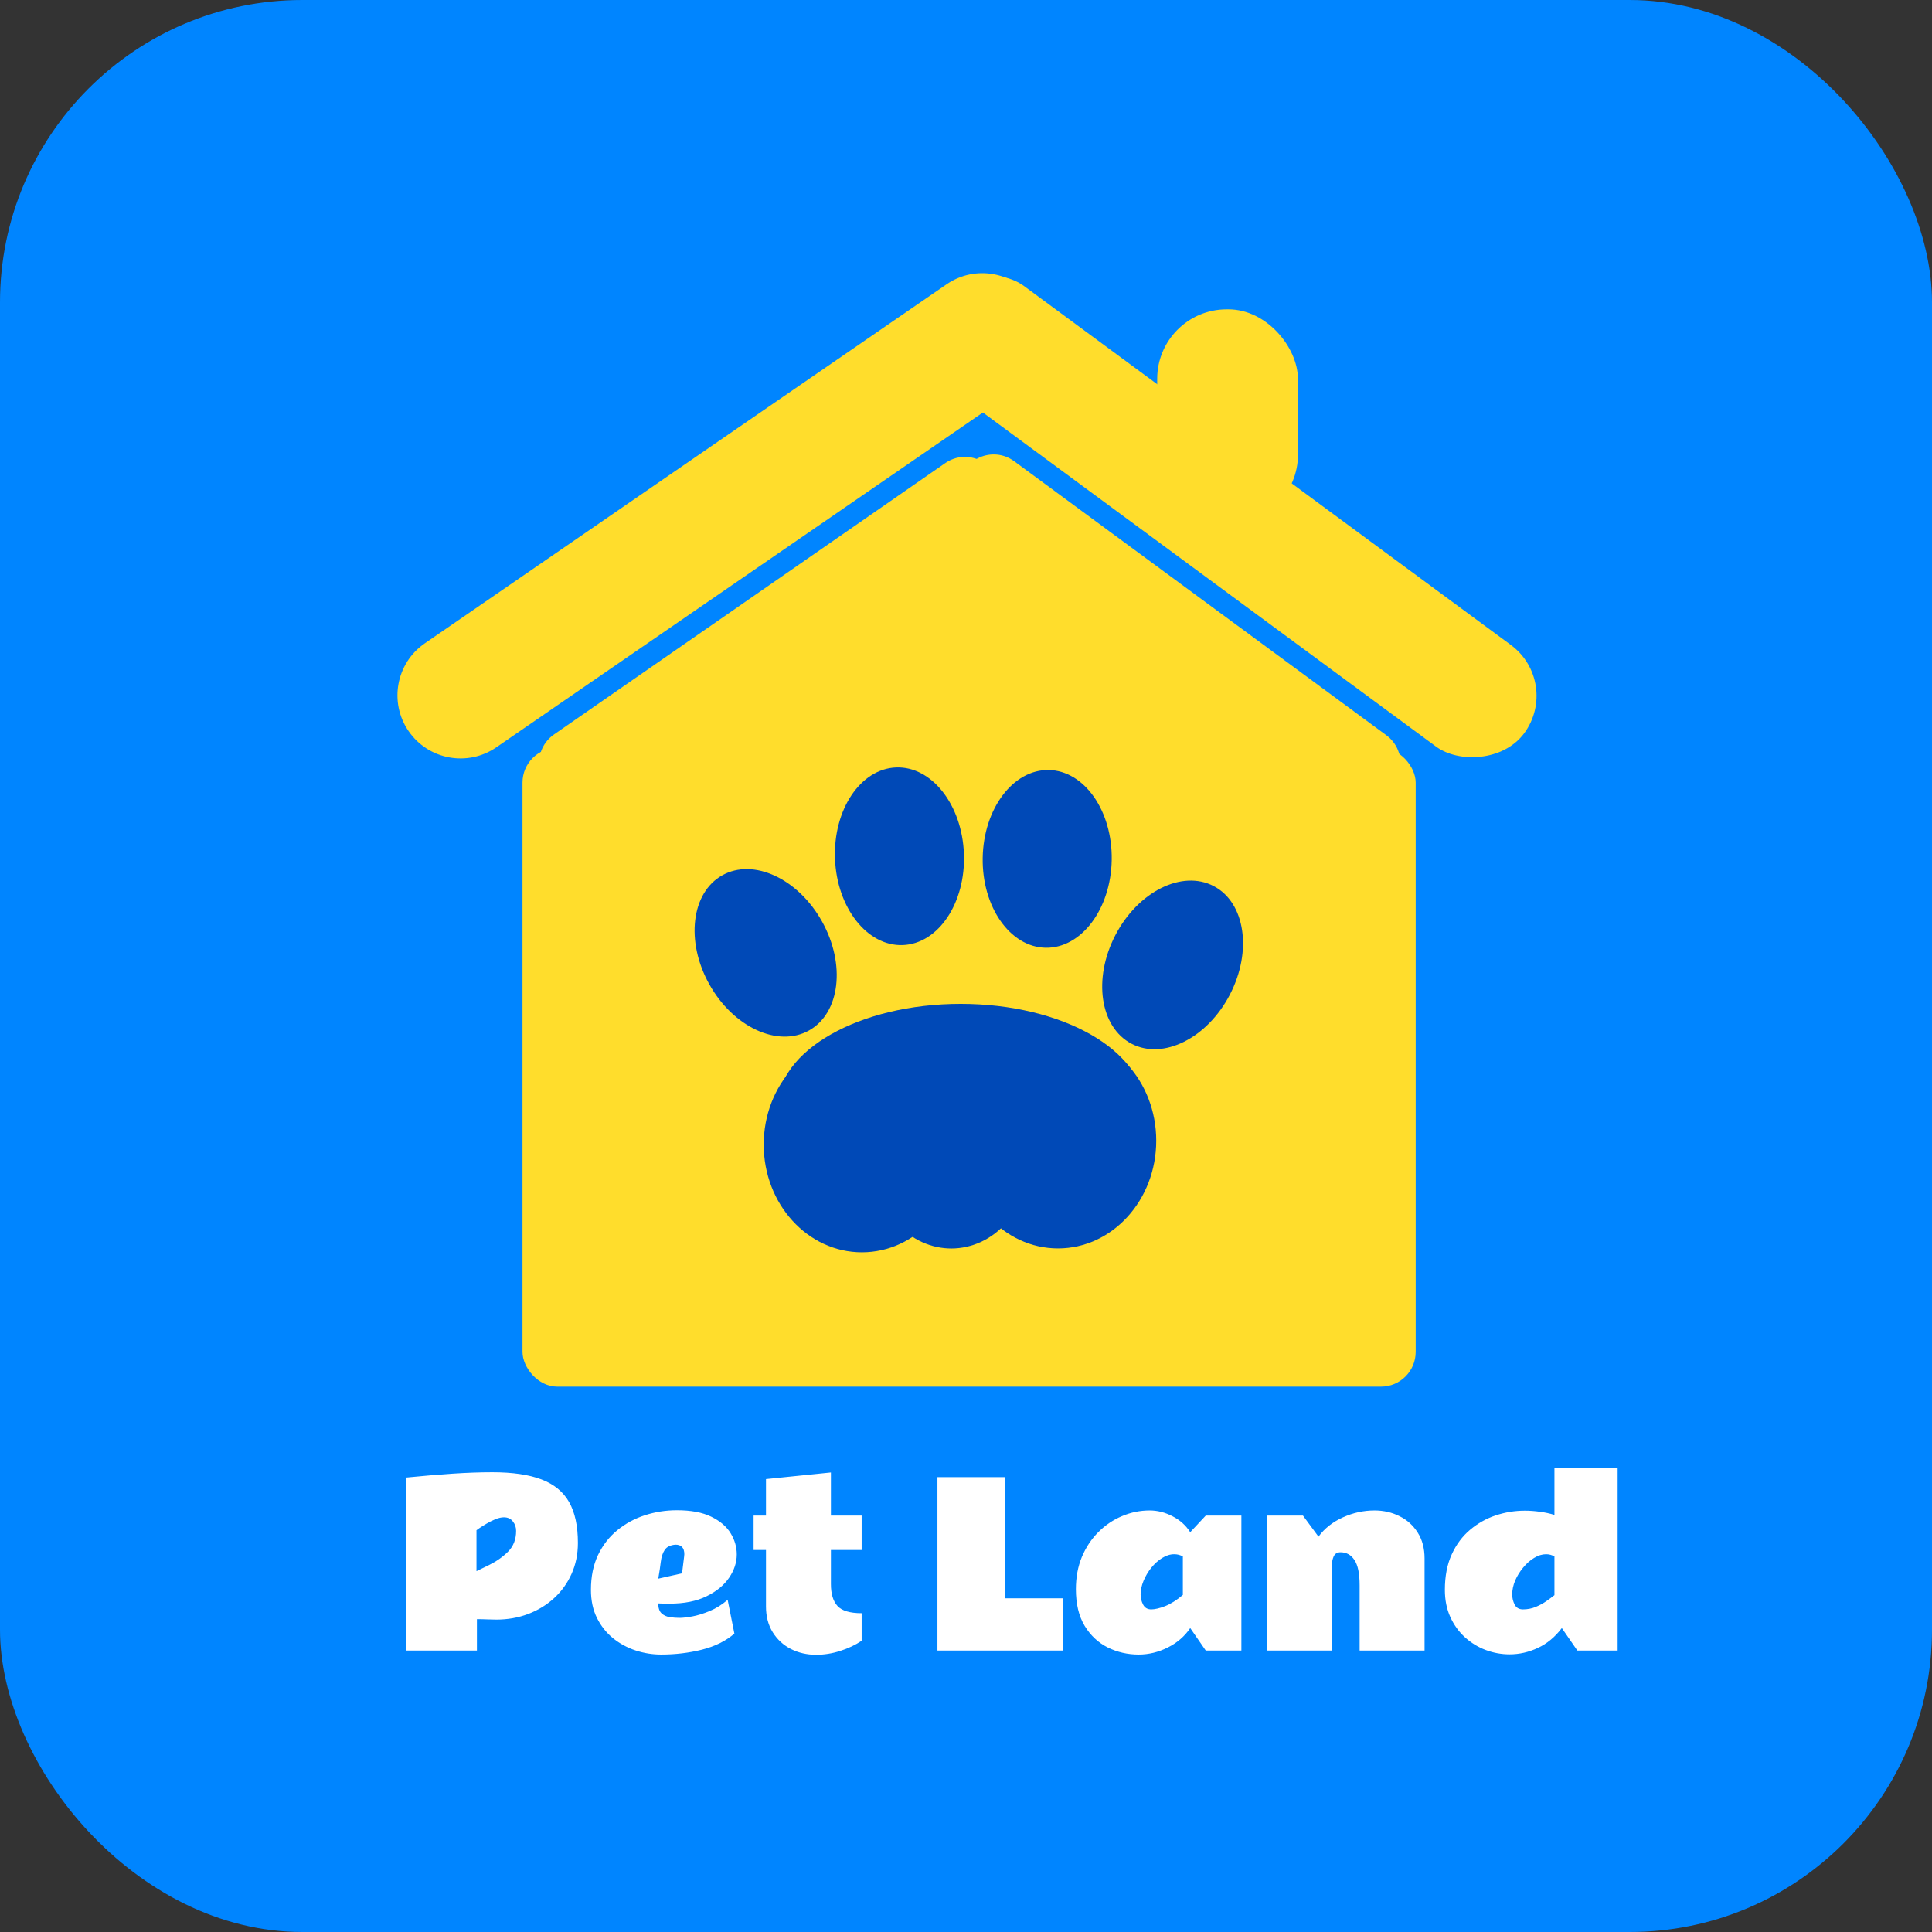 <svg width="556" height="556" viewBox="0 0 556 556" fill="none" xmlns="http://www.w3.org/2000/svg">
<rect x="0" y="0" width="556" height="556" fill="#333333" stroke="none"/>
<rect width="556" height="556" rx="87" fill="#0085FF"/>
<rect x="449.426" y="196.391" width="36.322" height="210.416" rx="18.161" transform="rotate(126.4 449.426 196.391)" fill="#FFDD2C"/>
<path d="M272.406 81.82C280.668 76.135 291.976 78.224 297.661 86.487C303.347 94.749 301.258 106.057 292.995 111.742L142.839 215.064C134.576 220.749 123.269 218.66 117.583 210.397C111.898 202.134 113.987 190.827 122.25 185.141L272.406 81.82Z" fill="#FFDD2C"/>
<rect x="333" y="89.044" width="40.495" height="61.771" rx="20" transform="rotate(-0.063 333 89.044)" fill="#FFDD2C"/>
<path d="M272.012 133.283C278.274 128.94 286.898 132.916 287.662 140.498L301.39 276.794C302.166 284.492 294.28 290.117 287.254 286.878L224.11 257.766L160.966 228.655C153.939 225.416 153.096 215.767 159.453 211.357L272.012 133.283Z" fill="#FFDD2C"/>
<path d="M276.019 139.567C276.956 131.979 285.716 128.207 291.872 132.74L398.958 211.583C405.178 216.162 404.078 225.765 396.984 228.82L335.291 255.387L273.598 281.954C266.503 285.009 258.771 279.209 259.718 271.543L276.019 139.567Z" fill="#FFDD2C"/>
<rect x="150.368" y="215.217" width="257.045" height="183.843" rx="10" fill="#FFDD2C"/>
<path d="M236.556 265.168C243.444 277.501 241.771 291.552 232.819 296.552C223.867 301.551 211.026 295.606 204.138 283.273C197.25 270.94 198.924 256.889 207.876 251.889C216.828 246.889 229.669 252.835 236.556 265.168Z" fill="#0049B7"/>
<ellipse cx="337.46" cy="277.686" rx="18.566" ry="25.578" transform="rotate(27.465 337.46 277.686)" fill="#0049B7"/>
<ellipse cx="301.369" cy="247.174" rx="18.566" ry="25.578" transform="rotate(0.98 301.369 247.174)" fill="#0049B7"/>
<ellipse cx="258.852" cy="246.421" rx="18.566" ry="25.578" transform="rotate(-2.148 258.852 246.421)" fill="#0049B7"/>
<ellipse cx="248.045" cy="329.393" rx="28.262" ry="30.997" fill="#0049B7"/>
<ellipse cx="304.483" cy="328.275" rx="28.262" ry="30.997" fill="#0049B7"/>
<rect x="234.871" y="309.572" width="79.799" height="42.559" fill="#0049B7"/>
<path d="M251.812 335.324C251.827 338.485 252.409 341.612 253.525 344.527C254.641 347.442 256.27 350.088 258.318 352.313C260.366 354.539 262.793 356.301 265.461 357.498C268.129 358.695 270.985 359.305 273.867 359.291C276.749 359.278 279.6 358.642 282.256 357.421C284.913 356.199 287.324 354.415 289.352 352.171C291.379 349.926 292.983 347.266 294.073 344.34C295.162 341.415 295.715 338.283 295.701 335.122L273.756 335.223L251.812 335.324Z" fill="#0049B7"/>
<ellipse cx="276.483" cy="318.821" rx="52.788" ry="29.924" fill="#0049B7"/>
<rect x="239.341" y="324.101" width="68.836" height="27.756" fill="#0049B7"/>
<path d="M141.688 423.688C147.5 423.688 152.208 424.375 155.812 425.75C159.438 427.125 162.094 429.302 163.781 432.281C165.469 435.26 166.312 439.177 166.312 444.031C166.312 447.281 165.698 450.26 164.469 452.969C163.26 455.656 161.583 457.979 159.438 459.938C157.292 461.896 154.792 463.417 151.938 464.5C149.104 465.562 146.062 466.094 142.812 466.094C141.979 466.094 141.115 466.073 140.219 466.031C139.344 465.99 138.354 465.969 137.25 465.969V475H116.844V425.219C121.698 424.74 126.177 424.365 130.281 424.094C134.385 423.823 138.188 423.688 141.688 423.688ZM145 436.656C144.271 436.656 143.448 436.844 142.531 437.219C141.635 437.594 140.771 438.031 139.938 438.531C139.125 439.01 138.448 439.438 137.906 439.812C137.385 440.188 137.125 440.375 137.125 440.375V452.156L140.781 450.375C142.885 449.333 144.698 448.052 146.219 446.531C147.76 444.99 148.531 443 148.531 440.562C148.531 439.521 148.219 438.615 147.594 437.844C146.99 437.052 146.125 436.656 145 436.656ZM190.281 476.156C187.76 476.156 185.302 475.76 182.906 474.969C180.51 474.177 178.344 473 176.406 471.438C174.469 469.854 172.927 467.906 171.781 465.594C170.635 463.281 170.062 460.594 170.062 457.531C170.062 453.719 170.74 450.385 172.094 447.531C173.469 444.656 175.323 442.271 177.656 440.375C179.99 438.458 182.635 437.021 185.594 436.062C188.552 435.104 191.625 434.625 194.812 434.625C198.854 434.625 202.135 435.24 204.656 436.469C207.198 437.698 209.062 439.281 210.25 441.219C211.438 443.156 212.031 445.198 212.031 447.344C212.031 449.656 211.292 451.896 209.812 454.062C208.333 456.229 206.156 458.01 203.281 459.406C200.427 460.802 196.906 461.5 192.719 461.5C192.323 461.5 191.792 461.5 191.125 461.5C190.479 461.479 189.917 461.458 189.438 461.438C189.438 462.75 189.75 463.698 190.375 464.281C191 464.865 191.781 465.229 192.719 465.375C193.677 465.521 194.635 465.594 195.594 465.594C196.448 465.594 197.646 465.458 199.188 465.188C200.75 464.896 202.438 464.375 204.25 463.625C206.062 462.875 207.781 461.802 209.406 460.406L211.344 470.125C208.885 472.25 205.771 473.792 202 474.75C198.25 475.688 194.344 476.156 190.281 476.156ZM189.438 454.312L196.281 452.781L196.875 448C196.875 447.875 196.885 447.76 196.906 447.656C196.927 447.531 196.938 447.406 196.938 447.281C196.938 445.448 196.083 444.531 194.375 444.531C192.896 444.656 191.865 445.167 191.281 446.062C190.698 446.938 190.323 448.094 190.156 449.531C189.99 450.948 189.75 452.542 189.438 454.312ZM216.875 436.156H220.438V425.656L239.125 423.75V436.156H247.969V446.062H239.125V455.875C239.125 458.708 239.76 460.812 241.031 462.188C242.302 463.562 244.615 464.25 247.969 464.25V472.188C246.177 473.396 244.135 474.365 241.844 475.094C239.552 475.844 237.219 476.219 234.844 476.219C232.219 476.219 229.812 475.667 227.625 474.562C225.458 473.458 223.719 471.865 222.406 469.781C221.094 467.698 220.438 465.208 220.438 462.312V446.062H216.875V436.156ZM269.781 425.094H289.219V459.969H306V475H269.781V425.094ZM309.625 457.344C309.625 453.927 310.198 450.833 311.344 448.062C312.51 445.292 314.094 442.906 316.094 440.906C318.094 438.906 320.365 437.375 322.906 436.312C325.448 435.229 328.104 434.688 330.875 434.688C333.104 434.688 335.281 435.24 337.406 436.344C339.552 437.427 341.26 438.958 342.531 440.938L347 436.156H357.25V475H347L342.531 468.531C340.927 470.906 338.771 472.771 336.062 474.125C333.354 475.479 330.562 476.156 327.688 476.156C324.521 476.156 321.562 475.479 318.812 474.125C316.062 472.75 313.844 470.677 312.156 467.906C310.469 465.115 309.625 461.594 309.625 457.344ZM328.25 458.875C328.25 459.896 328.49 460.865 328.969 461.781C329.448 462.698 330.229 463.156 331.312 463.156C332.354 463.156 333.688 462.844 335.312 462.219C336.938 461.573 338.635 460.5 340.406 459V447.938C339.677 447.5 338.854 447.281 337.938 447.281C336.75 447.281 335.583 447.646 334.438 448.375C333.292 449.083 332.25 450.021 331.312 451.188C330.396 452.333 329.656 453.583 329.094 454.938C328.531 456.292 328.25 457.604 328.25 458.875ZM391.281 456.25C391.281 452.854 390.781 450.417 389.781 448.938C388.802 447.458 387.469 446.719 385.781 446.719C384.844 446.719 384.188 447.115 383.812 447.906C383.458 448.698 383.281 449.646 383.281 450.75V475H364.719V436.156H374.969L379.438 442.219C381.167 439.865 383.5 438.021 386.438 436.688C389.375 435.354 392.417 434.688 395.562 434.688C398.188 434.688 400.594 435.24 402.781 436.344C404.969 437.427 406.708 439 408 441.062C409.312 443.125 409.969 445.604 409.969 448.5V475H391.281V456.25ZM415.812 457.531C415.812 453.594 416.469 450.198 417.781 447.344C419.094 444.469 420.854 442.104 423.062 440.25C425.292 438.375 427.76 436.99 430.469 436.094C433.198 435.198 435.969 434.75 438.781 434.75C440.26 434.75 441.719 434.854 443.156 435.062C444.615 435.25 446.01 435.552 447.344 435.969V422.406H465.531V475H453.938L449.469 468.531C447.51 471.115 445.208 473.021 442.562 474.25C439.938 475.479 437.229 476.094 434.438 476.094C432.083 476.094 429.792 475.677 427.562 474.844C425.354 474.01 423.365 472.792 421.594 471.188C419.823 469.583 418.417 467.635 417.375 465.344C416.333 463.052 415.812 460.448 415.812 457.531ZM438.281 463.156C439.594 463.156 440.823 462.917 441.969 462.438C443.115 461.958 444.146 461.396 445.062 460.75C445.979 460.104 446.74 459.542 447.344 459.062V447.938C446.635 447.5 445.833 447.281 444.938 447.281C443.792 447.281 442.646 447.635 441.5 448.344C440.354 449.031 439.302 449.958 438.344 451.125C437.385 452.271 436.615 453.521 436.031 454.875C435.469 456.229 435.188 457.562 435.188 458.875C435.188 459.854 435.417 460.812 435.875 461.75C436.354 462.688 437.156 463.156 438.281 463.156Z" fill="white"/>
</svg>
